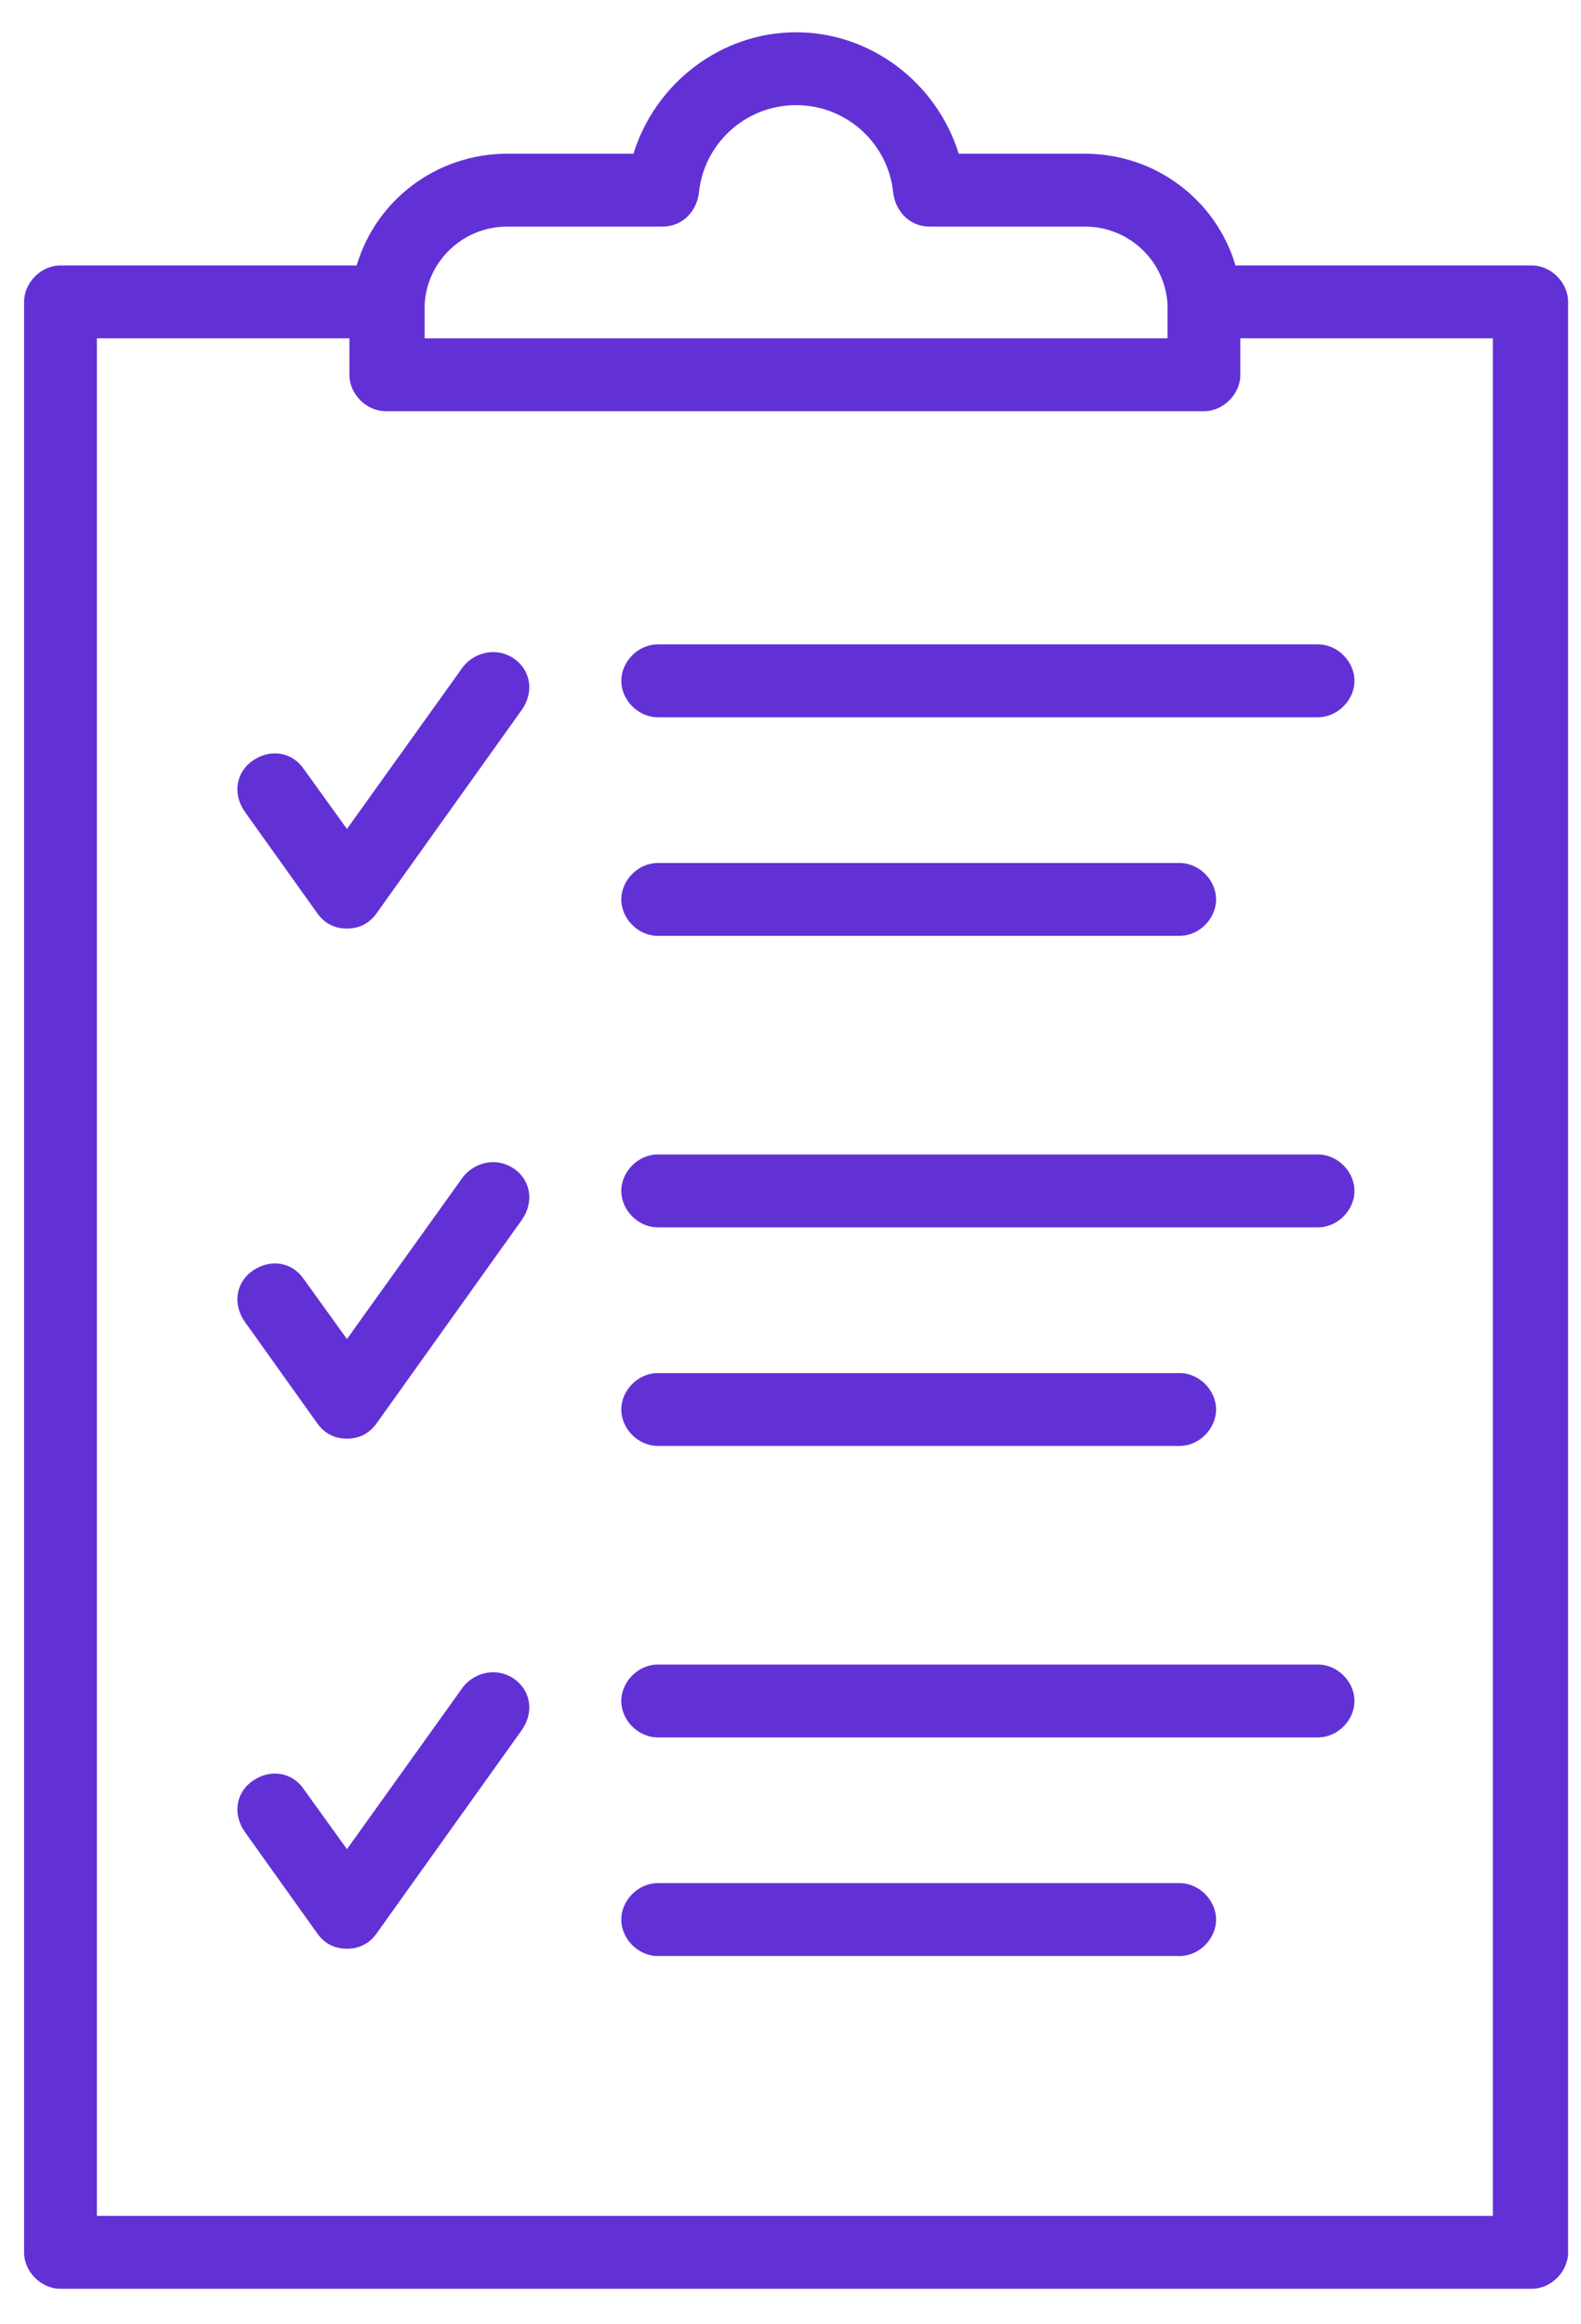 <svg width="49" height="72" viewBox="0 0 49 72" fill="none" xmlns="http://www.w3.org/2000/svg">
<path d="M47.471 8.223H38.292C37.69 6.192 35.809 4.762 33.627 4.762H29.714C29.037 2.58 27.006 1 24.673 1C22.341 1 20.309 2.58 19.632 4.762H15.719C13.537 4.762 11.656 6.192 11.054 8.223H1.875C1.273 8.223 0.746 8.75 0.746 9.352V69.771C0.746 70.373 1.273 70.9 1.875 70.9H47.471C48.073 70.9 48.6 70.373 48.6 69.771V9.352C48.6 8.75 48.073 8.223 47.471 8.223ZM13.161 9.578C13.161 9.502 13.161 9.427 13.161 9.427C13.236 8.073 14.365 7.019 15.719 7.019H20.535C21.137 7.019 21.588 6.568 21.663 5.966C21.814 4.461 23.093 3.257 24.673 3.257C26.253 3.257 27.532 4.461 27.683 5.966C27.758 6.568 28.209 7.019 28.811 7.019H33.627C34.981 7.019 36.11 8.073 36.185 9.427C36.185 9.502 36.185 9.578 36.185 9.578V10.48H13.161V9.578ZM46.343 68.643H3.003V10.48H10.829V11.609C10.829 12.211 11.355 12.738 11.957 12.738H37.314C37.916 12.738 38.442 12.211 38.442 11.609V10.48H46.268V68.643H46.343Z" fill="#6231D6"/>
<path d="M36.562 58.334H20.384C19.783 58.334 19.256 58.861 19.256 59.463C19.256 60.065 19.783 60.592 20.384 60.592H36.562C37.163 60.592 37.69 60.065 37.69 59.463C37.69 58.861 37.163 58.334 36.562 58.334Z" fill="#6231D6"/>
<path d="M40.85 51.563H20.384C19.783 51.563 19.256 52.09 19.256 52.692C19.256 53.294 19.783 53.82 20.384 53.82H40.85C41.452 53.82 41.979 53.294 41.979 52.692C41.979 52.09 41.452 51.563 40.85 51.563Z" fill="#6231D6"/>
<path d="M20.384 44.791H36.562C37.163 44.791 37.69 44.264 37.69 43.662C37.69 43.06 37.163 42.534 36.562 42.534H20.384C19.783 42.534 19.256 43.06 19.256 43.662C19.256 44.264 19.783 44.791 20.384 44.791Z" fill="#6231D6"/>
<path d="M40.85 35.762H20.384C19.783 35.762 19.256 36.289 19.256 36.891C19.256 37.493 19.783 38.02 20.384 38.02H40.85C41.452 38.02 41.979 37.493 41.979 36.891C41.979 36.289 41.452 35.762 40.85 35.762Z" fill="#6231D6"/>
<path d="M20.384 28.99H36.562C37.163 28.99 37.69 28.463 37.69 27.861C37.69 27.26 37.163 26.733 36.562 26.733H20.384C19.783 26.733 19.256 27.26 19.256 27.861C19.256 28.463 19.783 28.99 20.384 28.99Z" fill="#6231D6"/>
<path d="M19.256 21.09C19.256 21.692 19.783 22.218 20.384 22.218H40.85C41.452 22.218 41.979 21.692 41.979 21.09C41.979 20.488 41.452 19.961 40.85 19.961H20.384C19.783 19.961 19.256 20.488 19.256 21.09Z" fill="#6231D6"/>
<path d="M15.944 20.412C15.418 20.036 14.741 20.187 14.364 20.638L10.753 25.679L9.398 23.798C9.022 23.272 8.345 23.196 7.818 23.573C7.292 23.949 7.216 24.626 7.593 25.153L9.85 28.313C10.075 28.614 10.377 28.764 10.753 28.764C11.129 28.764 11.43 28.614 11.656 28.313L16.17 21.992C16.546 21.466 16.471 20.789 15.944 20.412Z" fill="#6231D6"/>
<path d="M15.944 36.213C15.418 35.837 14.741 35.987 14.364 36.439L10.753 41.48L9.398 39.599C9.022 39.072 8.345 38.997 7.818 39.373C7.292 39.75 7.216 40.427 7.593 40.953L9.85 44.114C10.075 44.415 10.377 44.565 10.753 44.565C11.129 44.565 11.43 44.415 11.656 44.114L16.17 37.793C16.546 37.267 16.471 36.589 15.944 36.213Z" fill="#6231D6"/>
<path d="M15.944 52.014C15.418 51.638 14.741 51.789 14.364 52.24L10.753 57.282L9.398 55.4C9.022 54.874 8.345 54.798 7.818 55.175C7.292 55.551 7.216 56.228 7.593 56.755L9.85 59.915C10.075 60.216 10.377 60.366 10.753 60.366C11.129 60.366 11.43 60.216 11.656 59.915L16.17 53.595C16.546 53.068 16.471 52.391 15.944 52.014Z" fill="#6231D6"/>
</svg>
